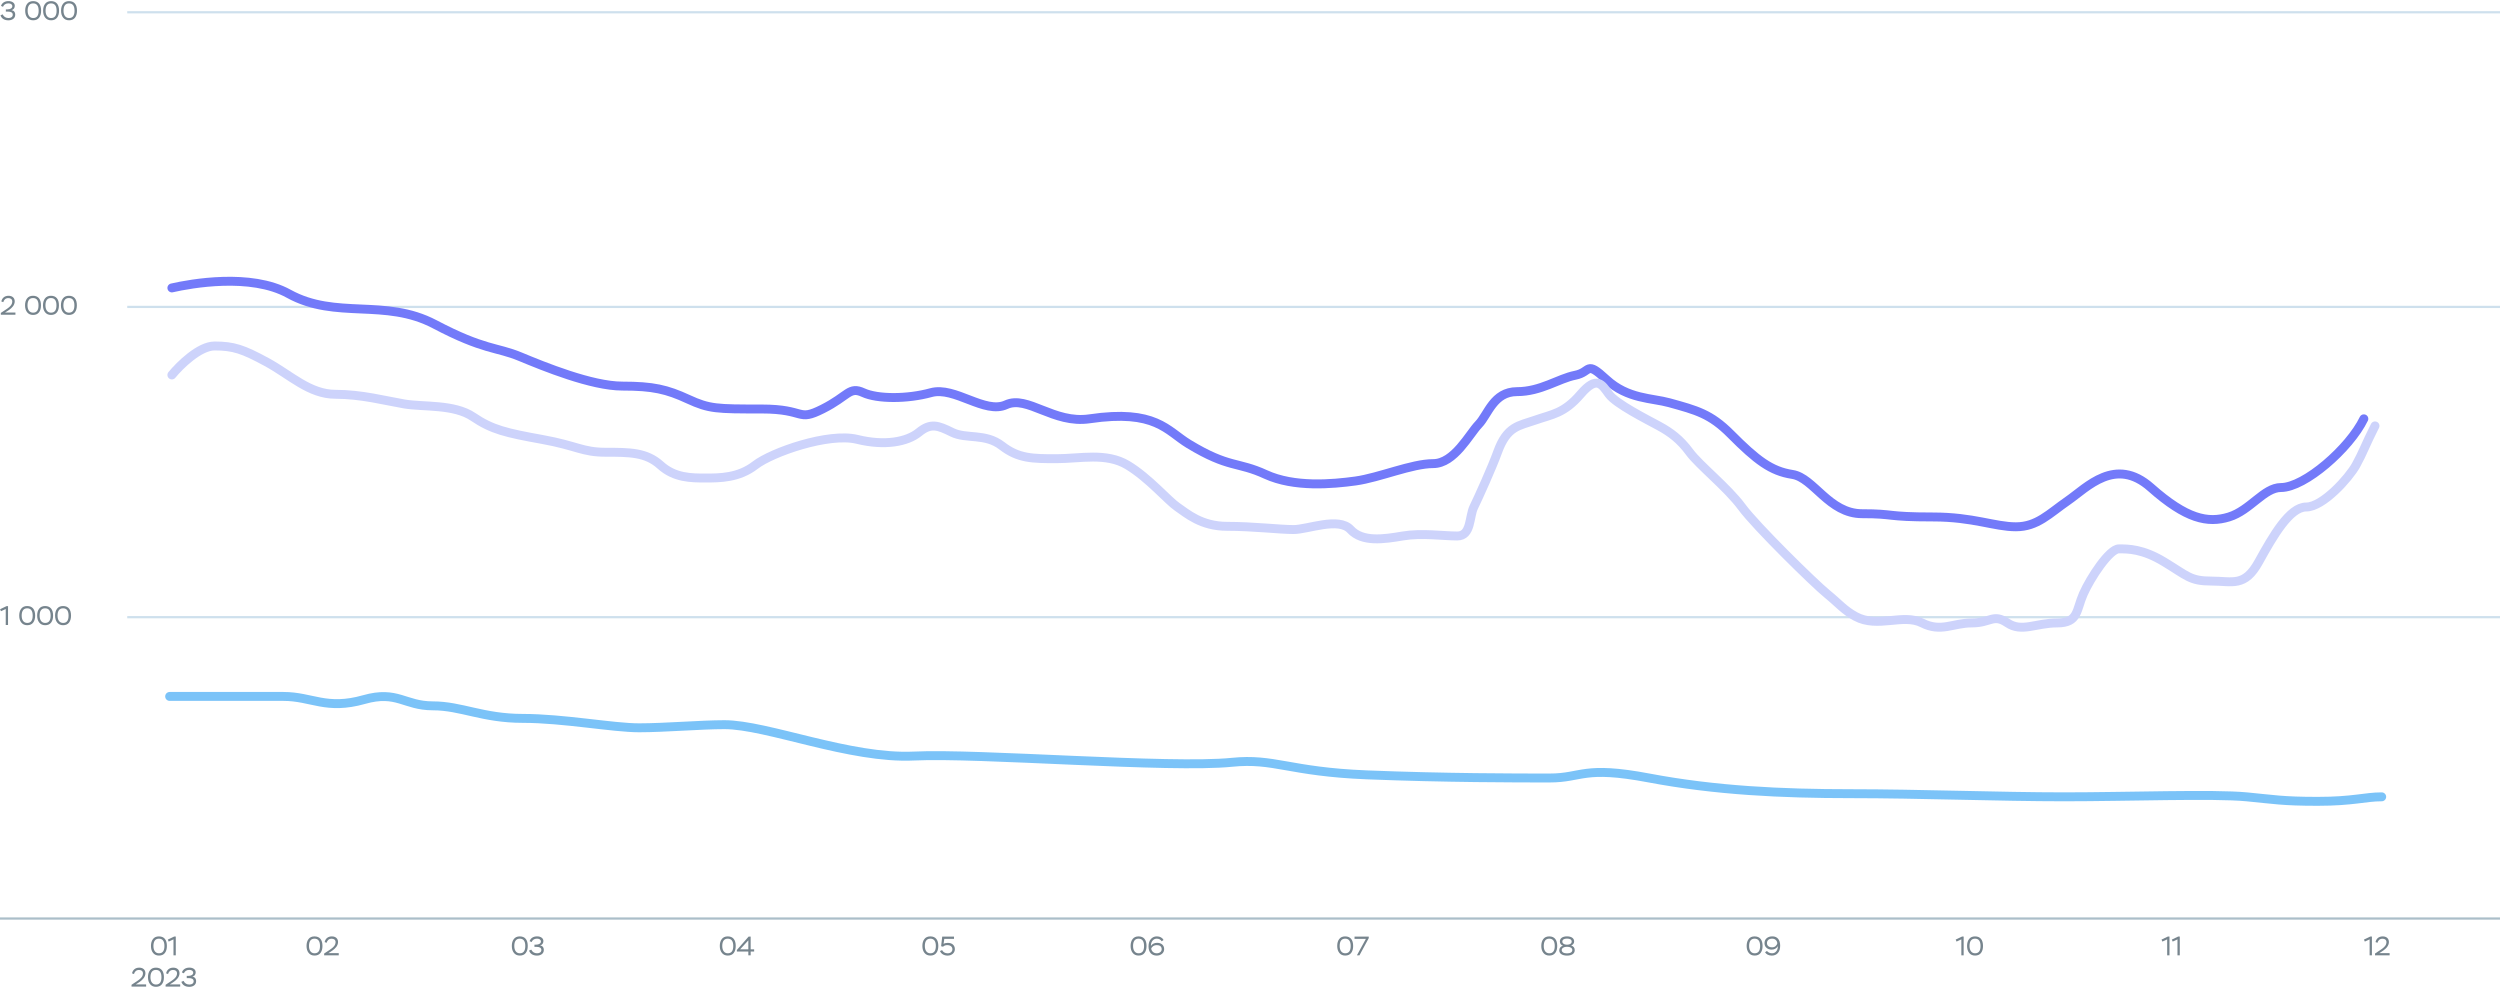 <svg width="1120" height="446" viewBox="0 0 1120 446" fill="none" xmlns="http://www.w3.org/2000/svg">
<line x1="4.91124e-08" y1="411.5" x2="1120" y2="411.5" stroke="#ABBEC9"/>
<path d="M1059.44 421.832L1059.05 420.932L1061.93 419.552H1062.62V428H1061.59V420.836L1059.44 421.832ZM1065.11 422.372L1064.23 422.06C1064.53 420.572 1065.66 419.504 1067.45 419.504C1069.18 419.504 1070.23 420.5 1070.23 422.024C1070.23 422.828 1069.89 423.632 1069.45 424.208C1069.24 424.508 1068.96 424.796 1068.64 425.096C1067.98 425.684 1067.51 425.996 1066.83 426.428L1065.9 427.004H1070.55V428H1064.01V427.184L1065.83 425.972C1066.15 425.768 1066.38 425.612 1066.51 425.516C1066.65 425.432 1066.86 425.276 1067.15 425.072C1067.44 424.868 1067.65 424.688 1067.8 424.556C1067.93 424.424 1068.11 424.256 1068.31 424.04C1068.87 423.44 1069.07 422.888 1069.13 422.132C1069.13 421.04 1068.42 420.548 1067.38 420.548C1066.73 420.548 1066.21 420.728 1065.84 421.088C1065.47 421.448 1065.22 421.88 1065.11 422.372Z" fill="#76848D"/>
<path d="M968.746 421.832L968.362 420.932L971.242 419.552H971.926V428H970.894V420.836L968.746 421.832ZM973.36 421.832L972.976 420.932L975.856 419.552H976.54V428H975.508V420.836L973.36 421.832Z" fill="#76848D"/>
<path d="M876.535 421.832L876.151 420.932L879.031 419.552H879.715V428H878.683V420.836L876.535 421.832ZM881.245 423.8C881.245 422.504 881.545 421.46 882.157 420.68C882.757 419.9 883.645 419.504 884.809 419.504C887.197 419.504 888.385 421.076 888.385 423.8C888.385 425.108 888.085 426.14 887.497 426.92C886.897 427.7 886.009 428.096 884.833 428.096C883.705 428.096 882.829 427.7 882.193 426.908C881.557 426.116 881.245 425.084 881.245 423.8ZM882.349 423.8C882.349 425.852 883.285 427.076 884.833 427.076C886.465 427.076 887.281 425.984 887.281 423.8C887.281 421.616 886.453 420.524 884.809 420.524C883.141 420.524 882.349 421.724 882.349 423.8Z" fill="#76848D"/>
<path d="M782.496 423.8C782.496 422.504 782.796 421.46 783.408 420.68C784.008 419.9 784.896 419.504 786.06 419.504C788.448 419.504 789.636 421.076 789.636 423.8C789.636 425.108 789.336 426.14 788.748 426.92C788.148 427.7 787.26 428.096 786.084 428.096C784.956 428.096 784.08 427.7 783.444 426.908C782.808 426.116 782.496 425.084 782.496 423.8ZM783.6 423.8C783.6 425.852 784.536 427.076 786.084 427.076C787.716 427.076 788.532 425.984 788.532 423.8C788.532 421.616 787.704 420.524 786.06 420.524C784.392 420.524 783.6 421.724 783.6 423.8ZM797.516 423.644C797.516 425.072 797.18 426.176 796.496 426.944C795.812 427.724 794.9 428.108 793.76 428.108C792.368 428.108 791.276 427.52 790.736 426.62L791.6 426.02C792.08 426.692 792.956 427.076 793.904 427.076C794.684 427.076 795.308 426.764 795.8 426.14C796.292 425.528 796.496 424.76 796.436 423.848C796.04 424.76 795.044 425.432 793.712 425.432C792.776 425.432 792.008 425.168 791.408 424.628C790.796 424.1 790.496 423.404 790.496 422.552C790.496 421.616 790.82 420.872 791.468 420.32C792.116 419.768 792.98 419.492 794.048 419.492C796.208 419.492 797.516 421.004 797.516 423.644ZM796.256 422.516C796.076 421.4 795.308 420.524 793.928 420.524C792.488 420.524 791.6 421.268 791.6 422.516C791.6 423.704 792.5 424.4 793.904 424.4C794.54 424.4 795.08 424.208 795.5 423.824C795.92 423.44 796.172 423.008 796.256 422.516Z" fill="#76848D"/>
<path d="M690.496 423.8C690.496 422.504 690.796 421.46 691.408 420.68C692.008 419.9 692.896 419.504 694.06 419.504C696.448 419.504 697.636 421.076 697.636 423.8C697.636 425.108 697.336 426.14 696.748 426.92C696.148 427.7 695.26 428.096 694.084 428.096C692.956 428.096 692.08 427.7 691.444 426.908C690.808 426.116 690.496 425.084 690.496 423.8ZM691.6 423.8C691.6 425.852 692.536 427.076 694.084 427.076C695.716 427.076 696.532 425.984 696.532 423.8C696.532 421.616 695.704 420.524 694.06 420.524C692.392 420.524 691.6 421.724 691.6 423.8ZM701.844 423.212H702.216C702.756 423.212 703.2 423.08 703.572 422.828C703.932 422.576 704.112 422.24 704.112 421.844C704.112 420.944 703.404 420.488 702 420.488C700.656 420.488 699.924 420.98 699.924 421.844C699.924 422.624 700.728 423.212 701.844 423.212ZM702.192 424.16H701.892C701.244 424.16 700.704 424.304 700.284 424.58C699.864 424.856 699.648 425.204 699.648 425.624C699.648 426.536 700.488 427.112 702.012 427.112C703.56 427.112 704.388 426.56 704.388 425.636C704.388 424.712 703.5 424.16 702.192 424.16ZM704.556 427.46C703.944 427.892 703.092 428.108 702.024 428.108C700.956 428.108 700.104 427.892 699.48 427.472C698.856 427.052 698.544 426.476 698.544 425.732C698.544 424.76 699.18 423.992 700.2 423.656C699.276 423.356 698.82 422.624 698.82 421.772C698.82 420.38 699.996 419.492 702.012 419.492C704.04 419.492 705.216 420.38 705.216 421.772C705.216 422.576 704.772 423.188 703.884 423.596C704.952 423.92 705.48 424.616 705.48 425.684C705.48 426.44 705.168 427.04 704.556 427.46Z" fill="#76848D"/>
<path d="M599.07 423.8C599.07 422.504 599.37 421.46 599.982 420.68C600.582 419.9 601.47 419.504 602.634 419.504C605.022 419.504 606.21 421.076 606.21 423.8C606.21 425.108 605.91 426.14 605.322 426.92C604.722 427.7 603.834 428.096 602.658 428.096C601.53 428.096 600.654 427.7 600.018 426.908C599.382 426.116 599.07 425.084 599.07 423.8ZM600.174 423.8C600.174 425.852 601.11 427.076 602.658 427.076C604.29 427.076 605.106 425.984 605.106 423.8C605.106 421.616 604.278 420.524 602.634 420.524C600.966 420.524 600.174 421.724 600.174 423.8ZM611.918 420.62H606.83V419.6H613.202V420.284L609.026 428H607.886L611.918 420.62Z" fill="#76848D"/>
<path d="M506.508 423.8C506.508 422.504 506.808 421.46 507.42 420.68C508.02 419.9 508.908 419.504 510.072 419.504C512.46 419.504 513.648 421.076 513.648 423.8C513.648 425.108 513.348 426.14 512.76 426.92C512.16 427.7 511.272 428.096 510.096 428.096C508.968 428.096 508.092 427.7 507.456 426.908C506.82 426.116 506.508 425.084 506.508 423.8ZM507.612 423.8C507.612 425.852 508.548 427.076 510.096 427.076C511.728 427.076 512.544 425.984 512.544 423.8C512.544 421.616 511.716 420.524 510.072 420.524C508.404 420.524 507.612 421.724 507.612 423.8ZM514.544 424.028C514.544 422.576 514.904 421.46 515.612 420.668C516.32 419.888 517.208 419.492 518.276 419.492C519.68 419.492 520.784 420.128 521.252 421.136L520.436 421.688C519.944 420.908 519.212 420.524 518.228 420.524C517.484 420.524 516.86 420.812 516.356 421.388C515.852 421.976 515.6 422.768 515.612 423.788C516.08 422.912 517.172 422.384 518.372 422.384C519.344 422.384 520.124 422.636 520.688 423.152C521.252 423.668 521.54 424.352 521.54 425.192C521.54 426.044 521.228 426.752 520.592 427.292C519.956 427.832 519.164 428.108 518.216 428.108C515.948 428.108 514.544 426.632 514.544 424.028ZM515.744 425.048C515.972 426.236 516.872 427.076 518.204 427.076C518.852 427.076 519.392 426.908 519.812 426.56C520.232 426.224 520.436 425.78 520.436 425.24C520.436 424.052 519.596 423.416 518.312 423.416C517.604 423.416 517.016 423.584 516.56 423.92C516.092 424.256 515.828 424.628 515.744 425.048Z" fill="#76848D"/>
<path d="M413.224 423.8C413.224 422.504 413.524 421.46 414.136 420.68C414.736 419.9 415.624 419.504 416.788 419.504C419.176 419.504 420.364 421.076 420.364 423.8C420.364 425.108 420.064 426.14 419.476 426.92C418.876 427.7 417.988 428.096 416.812 428.096C415.684 428.096 414.808 427.7 414.172 426.908C413.536 426.116 413.224 425.084 413.224 423.8ZM414.328 423.8C414.328 425.852 415.264 427.076 416.812 427.076C418.444 427.076 419.26 425.984 419.26 423.8C419.26 421.616 418.432 420.524 416.788 420.524C415.12 420.524 414.328 421.724 414.328 423.8ZM422.485 424.136L421.621 423.908L422.113 419.6H427.393V420.62H423.037L422.725 422.876C423.145 422.564 423.781 422.408 424.633 422.408C425.617 422.408 426.385 422.672 426.949 423.188C427.501 423.716 427.777 424.388 427.777 425.216C427.777 426.044 427.465 426.74 426.853 427.28C426.229 427.832 425.449 428.108 424.525 428.108C422.953 428.108 421.645 427.364 421.105 426.056L422.065 425.648C422.413 426.452 423.313 427.088 424.525 427.088C425.905 427.088 426.673 426.296 426.673 425.252C426.673 424.136 425.773 423.416 424.345 423.416C423.577 423.416 422.953 423.656 422.485 424.136Z" fill="#76848D"/>
<path d="M322.467 423.8C322.467 422.504 322.767 421.46 323.379 420.68C323.979 419.9 324.867 419.504 326.031 419.504C328.419 419.504 329.607 421.076 329.607 423.8C329.607 425.108 329.307 426.14 328.719 426.92C328.119 427.7 327.231 428.096 326.055 428.096C324.927 428.096 324.051 427.7 323.415 426.908C322.779 426.116 322.467 425.084 322.467 423.8ZM323.571 423.8C323.571 425.852 324.507 427.076 326.055 427.076C327.687 427.076 328.503 425.984 328.503 423.8C328.503 421.616 327.675 420.524 326.031 420.524C324.363 420.524 323.571 421.724 323.571 423.8ZM336.299 428H335.255V426.284H330.119V425.588L335.375 419.6H336.299V425.312H337.859V426.284H336.299V428ZM335.255 421.28L331.559 425.312H335.255V421.28Z" fill="#76848D"/>
<path d="M229.295 423.8C229.295 422.504 229.595 421.46 230.207 420.68C230.807 419.9 231.695 419.504 232.859 419.504C235.247 419.504 236.435 421.076 236.435 423.8C236.435 425.108 236.135 426.14 235.547 426.92C234.947 427.7 234.059 428.096 232.883 428.096C231.755 428.096 230.879 427.7 230.243 426.908C229.607 426.116 229.295 425.084 229.295 423.8ZM230.399 423.8C230.399 425.852 231.335 427.076 232.883 427.076C234.515 427.076 235.331 425.984 235.331 423.8C235.331 421.616 234.503 420.524 232.859 420.524C231.191 420.524 230.399 421.724 230.399 423.8ZM238.159 422.048L237.259 421.64C237.703 420.344 238.867 419.492 240.607 419.492C241.435 419.492 242.119 419.684 242.647 420.068C243.175 420.452 243.439 420.968 243.439 421.604C243.439 422.576 242.923 423.296 241.963 423.572C242.887 423.632 243.631 424.328 243.631 425.576C243.631 426.368 243.343 426.992 242.767 427.436C242.191 427.88 241.459 428.108 240.559 428.108C238.723 428.108 237.451 427.232 237.031 425.852L238.003 425.432C238.519 426.524 239.395 427.076 240.631 427.076C241.795 427.076 242.527 426.536 242.527 425.588C242.527 424.664 241.807 424.196 240.367 424.196H239.431V423.2H240.175C241.483 423.2 242.335 422.612 242.335 421.808C242.335 420.98 241.651 420.512 240.559 420.512C239.275 420.512 238.495 421.172 238.159 422.048Z" fill="#76848D"/>
<path d="M137.324 423.8C137.324 422.504 137.624 421.46 138.236 420.68C138.836 419.9 139.724 419.504 140.888 419.504C143.276 419.504 144.464 421.076 144.464 423.8C144.464 425.108 144.164 426.14 143.576 426.92C142.976 427.7 142.088 428.096 140.912 428.096C139.784 428.096 138.908 427.7 138.272 426.908C137.636 426.116 137.324 425.084 137.324 423.8ZM138.428 423.8C138.428 425.852 139.364 427.076 140.912 427.076C142.544 427.076 143.36 425.984 143.36 423.8C143.36 421.616 142.532 420.524 140.888 420.524C139.22 420.524 138.428 421.724 138.428 423.8ZM146.32 422.372L145.444 422.06C145.744 420.572 146.872 419.504 148.66 419.504C150.388 419.504 151.444 420.5 151.444 422.024C151.444 422.828 151.096 423.632 150.664 424.208C150.448 424.508 150.172 424.796 149.848 425.096C149.188 425.684 148.72 425.996 148.036 426.428L147.112 427.004H151.756V428H145.216V427.184L147.04 425.972C147.364 425.768 147.592 425.612 147.724 425.516C147.856 425.432 148.072 425.276 148.36 425.072C148.648 424.868 148.864 424.688 149.008 424.556C149.14 424.424 149.32 424.256 149.524 424.04C150.076 423.44 150.28 422.888 150.34 422.132C150.34 421.04 149.632 420.548 148.588 420.548C147.94 420.548 147.424 420.728 147.052 421.088C146.68 421.448 146.428 421.88 146.32 422.372Z" fill="#76848D"/>
<path d="M67.631 423.8C67.631 422.504 67.931 421.46 68.543 420.68C69.143 419.9 70.031 419.504 71.195 419.504C73.583 419.504 74.771 421.076 74.771 423.8C74.771 425.108 74.471 426.14 73.883 426.92C73.283 427.7 72.395 428.096 71.219 428.096C70.091 428.096 69.215 427.7 68.579 426.908C67.943 426.116 67.631 425.084 67.631 423.8ZM68.735 423.8C68.735 425.852 69.671 427.076 71.219 427.076C72.851 427.076 73.667 425.984 73.667 423.8C73.667 421.616 72.839 420.524 71.195 420.524C69.527 420.524 68.735 421.724 68.735 423.8ZM75.571 421.832L75.187 420.932L78.067 419.552H78.751V428H77.719V420.836L75.571 421.832ZM60.027 436.372L59.151 436.06C59.451 434.572 60.579 433.504 62.367 433.504C64.095 433.504 65.151 434.5 65.151 436.024C65.151 436.828 64.803 437.632 64.371 438.208C64.155 438.508 63.879 438.796 63.555 439.096C62.895 439.684 62.427 439.996 61.743 440.428L60.819 441.004H65.463V442H58.923V441.184L60.747 439.972C61.071 439.768 61.299 439.612 61.431 439.516C61.563 439.432 61.779 439.276 62.067 439.072C62.355 438.868 62.571 438.688 62.715 438.556C62.847 438.424 63.027 438.256 63.231 438.04C63.783 437.44 63.987 436.888 64.047 436.132C64.047 435.04 63.339 434.548 62.295 434.548C61.647 434.548 61.131 434.728 60.759 435.088C60.387 435.448 60.135 435.88 60.027 436.372ZM66.295 437.8C66.295 436.504 66.595 435.46 67.207 434.68C67.807 433.9 68.695 433.504 69.859 433.504C72.247 433.504 73.435 435.076 73.435 437.8C73.435 439.108 73.135 440.14 72.547 440.92C71.947 441.7 71.059 442.096 69.883 442.096C68.755 442.096 67.879 441.7 67.243 440.908C66.607 440.116 66.295 439.084 66.295 437.8ZM67.399 437.8C67.399 439.852 68.335 441.076 69.883 441.076C71.515 441.076 72.331 439.984 72.331 437.8C72.331 435.616 71.503 434.524 69.859 434.524C68.191 434.524 67.399 435.724 67.399 437.8ZM75.291 436.372L74.415 436.06C74.715 434.572 75.843 433.504 77.631 433.504C79.359 433.504 80.415 434.5 80.415 436.024C80.415 436.828 80.067 437.632 79.635 438.208C79.419 438.508 79.143 438.796 78.819 439.096C78.159 439.684 77.691 439.996 77.007 440.428L76.083 441.004H80.727V442H74.187V441.184L76.011 439.972C76.335 439.768 76.563 439.612 76.695 439.516C76.827 439.432 77.043 439.276 77.331 439.072C77.619 438.868 77.835 438.688 77.979 438.556C78.111 438.424 78.291 438.256 78.495 438.04C79.047 437.44 79.251 436.888 79.311 436.132C79.311 435.04 78.603 434.548 77.559 434.548C76.911 434.548 76.395 434.728 76.023 435.088C75.651 435.448 75.399 435.88 75.291 436.372ZM82.387 436.048L81.487 435.64C81.931 434.344 83.095 433.492 84.835 433.492C85.663 433.492 86.347 433.684 86.875 434.068C87.403 434.452 87.667 434.968 87.667 435.604C87.667 436.576 87.151 437.296 86.191 437.572C87.115 437.632 87.859 438.328 87.859 439.576C87.859 440.368 87.571 440.992 86.995 441.436C86.419 441.88 85.687 442.108 84.787 442.108C82.951 442.108 81.679 441.232 81.259 439.852L82.231 439.432C82.747 440.524 83.623 441.076 84.859 441.076C86.023 441.076 86.755 440.536 86.755 439.588C86.755 438.664 86.035 438.196 84.595 438.196H83.659V437.2H84.403C85.711 437.2 86.563 436.612 86.563 435.808C86.563 434.98 85.879 434.512 84.787 434.512C83.503 434.512 82.723 435.172 82.387 436.048Z" fill="#76848D"/>
<line x1="57" y1="5.5" x2="1120" y2="5.5" stroke="#CEE0ED"/>
<line x1="57" y1="137.5" x2="1120" y2="137.5" stroke="#CEE0ED"/>
<line x1="57" y1="276.5" x2="1120" y2="276.5" stroke="#CEE0ED"/>
<path d="M77 128.991C85.483 127.037 112.358 122.208 129.324 131.589C150.53 143.316 172.461 133.535 194.728 145.262C216.995 156.989 222.392 155.377 232.996 159.775C243.599 164.172 265.035 172.968 278.819 172.968C292.604 172.968 298.737 174.433 308.28 178.831C317.823 183.229 321.004 183.229 341.15 183.229C361.297 183.229 356.853 189.092 368.517 183.229C380.18 177.365 380.383 172.968 386.745 175.899C393.107 178.831 406.499 178.831 417.103 175.899C427.706 172.968 441.196 185.715 450.739 181.317C460.282 176.919 471.985 190.015 488.113 187.626C517.803 183.229 522.78 192.98 532.568 198.907C550.715 209.897 554.279 206.683 567.003 212.546C579.727 218.41 596.692 216.944 607.296 215.478C617.899 214.012 632.492 207.703 642.035 207.703C651.578 207.703 658.192 194.51 662.433 190.112C666.675 185.715 669.051 175.454 679.655 175.454C690.258 175.454 698.233 169.59 705.655 168.124C713.077 166.658 710.148 161.241 719.691 170.036C729.235 178.831 740.135 178.277 747.862 180.426C760.009 183.803 766.27 185.345 775.385 194.51C787.049 206.237 793.446 211.08 802.989 212.546C812.532 214.012 819.363 230.137 834.208 230.137C849.053 230.137 844.574 231.602 866.018 231.602C884.044 231.602 893.587 236 903.13 236C912.673 236 917.975 230.137 926.458 224.273C934.94 218.41 947.664 204.315 963.569 218.41C979.475 232.504 989.018 234.534 998.561 231.602C1008.1 228.671 1014.27 218.41 1021.89 218.41C1032.49 218.41 1052.64 200.819 1059 187.626" stroke="#737AF9" stroke-width="4" stroke-linecap="round" stroke-linejoin="round"/>
<path d="M77 167.985C80.541 163.656 89.324 155 96.124 155C104.623 155 108.873 156.443 119.497 162.214C130.122 167.985 138.621 176.641 150.308 176.641C161.995 176.641 172.619 179.527 181.118 180.969C189.618 182.412 203.429 180.969 211.929 186.74C220.428 192.511 226.803 193.954 242.74 196.84C258.676 199.725 260.801 202.611 271.425 202.611C282.05 202.611 289.487 202.611 295.861 208.382C302.236 214.153 309.673 214.153 316.047 214.153C322.422 214.153 330.921 214.153 338.358 208.382C345.795 202.611 371.294 193.684 384.043 196.84C396.277 199.868 406.354 198.013 411.666 193.684C416.978 189.356 420.166 190.529 426.54 193.684C432.915 196.84 441.414 193.954 448.851 199.725C456.288 205.496 462.663 205.496 473.287 205.496C483.912 205.496 495.599 202.611 505.16 208.382C514.722 214.153 523.222 224.252 527.471 227.137C531.721 230.023 538.096 235.794 549.783 235.794C561.469 235.794 573.156 237.237 579.531 237.237C585.905 237.237 599.717 231.466 605.029 237.237C610.341 243.008 619.903 241.565 628.403 240.122C636.902 238.679 646.464 240.122 652.839 240.122C659.213 240.122 658.151 231.466 660.276 227.137C662.4 222.809 668.568 209.092 670.9 202.611C675.15 190.799 680.462 190.799 687.899 188.183C695.336 185.568 700.648 185.298 708.085 176.641C715.522 167.985 717.647 172.313 720.834 176.641C724.022 180.969 737.833 187.913 743.145 190.799C748.458 193.684 752.707 196.84 756.957 202.611C761.207 208.382 773.956 218.481 780.33 227.137C786.705 235.794 812.745 261.339 818.578 266.092C823.89 270.42 826.015 273.305 831.327 276.191C841.192 281.549 852.576 274.748 861.075 279.076C869.575 283.405 874.887 279.076 883.386 279.076C891.886 279.076 892.948 274.748 899.323 279.076C905.698 283.405 912.072 279.076 921.634 279.076C931.196 279.076 930.134 273.305 933.321 266.092C936.508 258.878 945.008 245.893 949.257 245.893C953.507 245.893 959.882 245.893 969.444 251.664C979.945 258.002 981.13 260.321 990.692 260.321C1000.25 260.321 1005.57 263.206 1011.94 251.664C1018.32 240.122 1025.75 227.137 1033.19 227.137C1040.63 227.137 1052.31 214.153 1055.5 208.382C1058.69 202.611 1059.75 199.185 1064 190.799" stroke="#CDD3FB" stroke-width="4" stroke-linecap="round" stroke-linejoin="round"/>
<path d="M76 312C88.746 312 116.787 312 126.984 312C139.73 312 146.103 318.224 163.098 313.406C177.968 309.189 181.154 316.217 193.9 316.217C206.646 316.217 216.206 321.839 234.263 321.839C252.319 321.839 274.625 326.055 286.309 326.055C297.992 326.055 313.925 324.65 324.547 324.65C343.666 324.65 380.841 340.111 409.52 338.705C438.198 337.299 524.234 344.327 551.85 341.516C570.942 339.573 577.342 345.733 612.393 347.138C647.445 348.544 679.31 348.544 694.18 348.544C709.05 348.544 709.05 342.922 738.791 348.544C768.532 354.166 798.272 355.571 829.075 355.571C859.878 355.571 895.991 356.977 924.67 356.977C953.348 356.977 991.586 355.571 1006.46 356.977C1018.54 358.118 1022.39 359 1038.32 359C1054.25 359 1059.56 356.977 1067 356.977" stroke="#7BC3F8" stroke-width="4" stroke-linecap="round" stroke-linejoin="round"/>
<path d="M1.344 3.048L0.444 2.64C0.888 1.344 2.052 0.492 3.792 0.492C4.62 0.492 5.304 0.684 5.832 1.068C6.36 1.452 6.624 1.968 6.624 2.604C6.624 3.576 6.108 4.296 5.148 4.572C6.072 4.632 6.816 5.328 6.816 6.576C6.816 7.368 6.528 7.992 5.952 8.436C5.376 8.88 4.644 9.108 3.744 9.108C1.908 9.108 0.636 8.232 0.216 6.852L1.188 6.432C1.704 7.524 2.58 8.076 3.816 8.076C4.98 8.076 5.712 7.536 5.712 6.588C5.712 5.664 4.992 5.196 3.552 5.196H2.616V4.2H3.36C4.668 4.2 5.52 3.612 5.52 2.808C5.52 1.98 4.836 1.512 3.744 1.512C2.46 1.512 1.68 2.172 1.344 3.048ZM11.28 4.8C11.28 3.504 11.58 2.46 12.192 1.68C12.792 0.9 13.68 0.504 14.844 0.504C17.232 0.504 18.42 2.076 18.42 4.8C18.42 6.108 18.12 7.14 17.532 7.92C16.932 8.7 16.044 9.096 14.868 9.096C13.74 9.096 12.864 8.7 12.228 7.908C11.592 7.116 11.28 6.084 11.28 4.8ZM12.384 4.8C12.384 6.852 13.32 8.076 14.868 8.076C16.5 8.076 17.316 6.984 17.316 4.8C17.316 2.616 16.488 1.524 14.844 1.524C13.176 1.524 12.384 2.724 12.384 4.8ZM19.316 4.8C19.316 3.504 19.616 2.46 20.228 1.68C20.828 0.9 21.716 0.504 22.88 0.504C25.268 0.504 26.456 2.076 26.456 4.8C26.456 6.108 26.156 7.14 25.568 7.92C24.968 8.7 24.08 9.096 22.904 9.096C21.776 9.096 20.9 8.7 20.264 7.908C19.628 7.116 19.316 6.084 19.316 4.8ZM20.42 4.8C20.42 6.852 21.356 8.076 22.904 8.076C24.536 8.076 25.352 6.984 25.352 4.8C25.352 2.616 24.524 1.524 22.88 1.524C21.212 1.524 20.42 2.724 20.42 4.8ZM27.352 4.8C27.352 3.504 27.652 2.46 28.264 1.68C28.864 0.9 29.752 0.504 30.916 0.504C33.304 0.504 34.492 2.076 34.492 4.8C34.492 6.108 34.192 7.14 33.604 7.92C33.004 8.7 32.116 9.096 30.94 9.096C29.812 9.096 28.936 8.7 28.3 7.908C27.664 7.116 27.352 6.084 27.352 4.8ZM28.456 4.8C28.456 6.852 29.392 8.076 30.94 8.076C32.572 8.076 33.388 6.984 33.388 4.8C33.388 2.616 32.56 1.524 30.916 1.524C29.248 1.524 28.456 2.724 28.456 4.8Z" fill="#76848D"/>
<path d="M1.476 135.372L0.6 135.06C0.9 133.572 2.028 132.504 3.816 132.504C5.544 132.504 6.6 133.5 6.6 135.024C6.6 135.828 6.252 136.632 5.82 137.208C5.604 137.508 5.328 137.796 5.004 138.096C4.344 138.684 3.876 138.996 3.192 139.428L2.268 140.004H6.912V141H0.372V140.184L2.196 138.972C2.52 138.768 2.748 138.612 2.88 138.516C3.012 138.432 3.228 138.276 3.516 138.072C3.804 137.868 4.02 137.688 4.164 137.556C4.296 137.424 4.476 137.256 4.68 137.04C5.232 136.44 5.436 135.888 5.496 135.132C5.496 134.04 4.788 133.548 3.744 133.548C3.096 133.548 2.58 133.728 2.208 134.088C1.836 134.448 1.584 134.88 1.476 135.372ZM11.221 136.8C11.221 135.504 11.521 134.46 12.133 133.68C12.733 132.9 13.621 132.504 14.785 132.504C17.173 132.504 18.361 134.076 18.361 136.8C18.361 138.108 18.061 139.14 17.473 139.92C16.873 140.7 15.985 141.096 14.809 141.096C13.681 141.096 12.805 140.7 12.169 139.908C11.533 139.116 11.221 138.084 11.221 136.8ZM12.325 136.8C12.325 138.852 13.261 140.076 14.809 140.076C16.441 140.076 17.257 138.984 17.257 136.8C17.257 134.616 16.429 133.524 14.785 133.524C13.117 133.524 12.325 134.724 12.325 136.8ZM19.258 136.8C19.258 135.504 19.558 134.46 20.17 133.68C20.77 132.9 21.658 132.504 22.822 132.504C25.21 132.504 26.398 134.076 26.398 136.8C26.398 138.108 26.098 139.14 25.51 139.92C24.91 140.7 24.022 141.096 22.846 141.096C21.718 141.096 20.842 140.7 20.206 139.908C19.57 139.116 19.258 138.084 19.258 136.8ZM20.362 136.8C20.362 138.852 21.298 140.076 22.846 140.076C24.478 140.076 25.294 138.984 25.294 136.8C25.294 134.616 24.466 133.524 22.822 133.524C21.154 133.524 20.362 134.724 20.362 136.8ZM27.294 136.8C27.294 135.504 27.594 134.46 28.206 133.68C28.806 132.9 29.694 132.504 30.858 132.504C33.246 132.504 34.434 134.076 34.434 136.8C34.434 138.108 34.134 139.14 33.546 139.92C32.946 140.7 32.058 141.096 30.882 141.096C29.754 141.096 28.878 140.7 28.242 139.908C27.606 139.116 27.294 138.084 27.294 136.8ZM28.398 136.8C28.398 138.852 29.334 140.076 30.882 140.076C32.514 140.076 33.33 138.984 33.33 136.8C33.33 134.616 32.502 133.524 30.858 133.524C29.19 133.524 28.398 134.724 28.398 136.8Z" fill="#76848D"/>
<path d="M0.42 273.832L0.036 272.932L2.916 271.552H3.6V280H2.568V272.836L0.42 273.832ZM8.608 275.8C8.608 274.504 8.908 273.46 9.52 272.68C10.12 271.9 11.008 271.504 12.172 271.504C14.56 271.504 15.748 273.076 15.748 275.8C15.748 277.108 15.448 278.14 14.86 278.92C14.26 279.7 13.372 280.096 12.196 280.096C11.068 280.096 10.192 279.7 9.556 278.908C8.92 278.116 8.608 277.084 8.608 275.8ZM9.712 275.8C9.712 277.852 10.648 279.076 12.196 279.076C13.828 279.076 14.644 277.984 14.644 275.8C14.644 273.616 13.816 272.524 12.172 272.524C10.504 272.524 9.712 273.724 9.712 275.8ZM16.644 275.8C16.644 274.504 16.944 273.46 17.556 272.68C18.156 271.9 19.044 271.504 20.208 271.504C22.596 271.504 23.784 273.076 23.784 275.8C23.784 277.108 23.484 278.14 22.896 278.92C22.296 279.7 21.408 280.096 20.232 280.096C19.104 280.096 18.228 279.7 17.592 278.908C16.956 278.116 16.644 277.084 16.644 275.8ZM17.748 275.8C17.748 277.852 18.684 279.076 20.232 279.076C21.864 279.076 22.68 277.984 22.68 275.8C22.68 273.616 21.852 272.524 20.208 272.524C18.54 272.524 17.748 273.724 17.748 275.8ZM24.68 275.8C24.68 274.504 24.98 273.46 25.593 272.68C26.192 271.9 27.081 271.504 28.244 271.504C30.633 271.504 31.82 273.076 31.82 275.8C31.82 277.108 31.52 278.14 30.933 278.92C30.332 279.7 29.445 280.096 28.268 280.096C27.14 280.096 26.265 279.7 25.628 278.908C24.992 278.116 24.68 277.084 24.68 275.8ZM25.785 275.8C25.785 277.852 26.721 279.076 28.268 279.076C29.901 279.076 30.716 277.984 30.716 275.8C30.716 273.616 29.889 272.524 28.244 272.524C26.576 272.524 25.785 273.724 25.785 275.8Z" fill="#76848D"/>
</svg>
